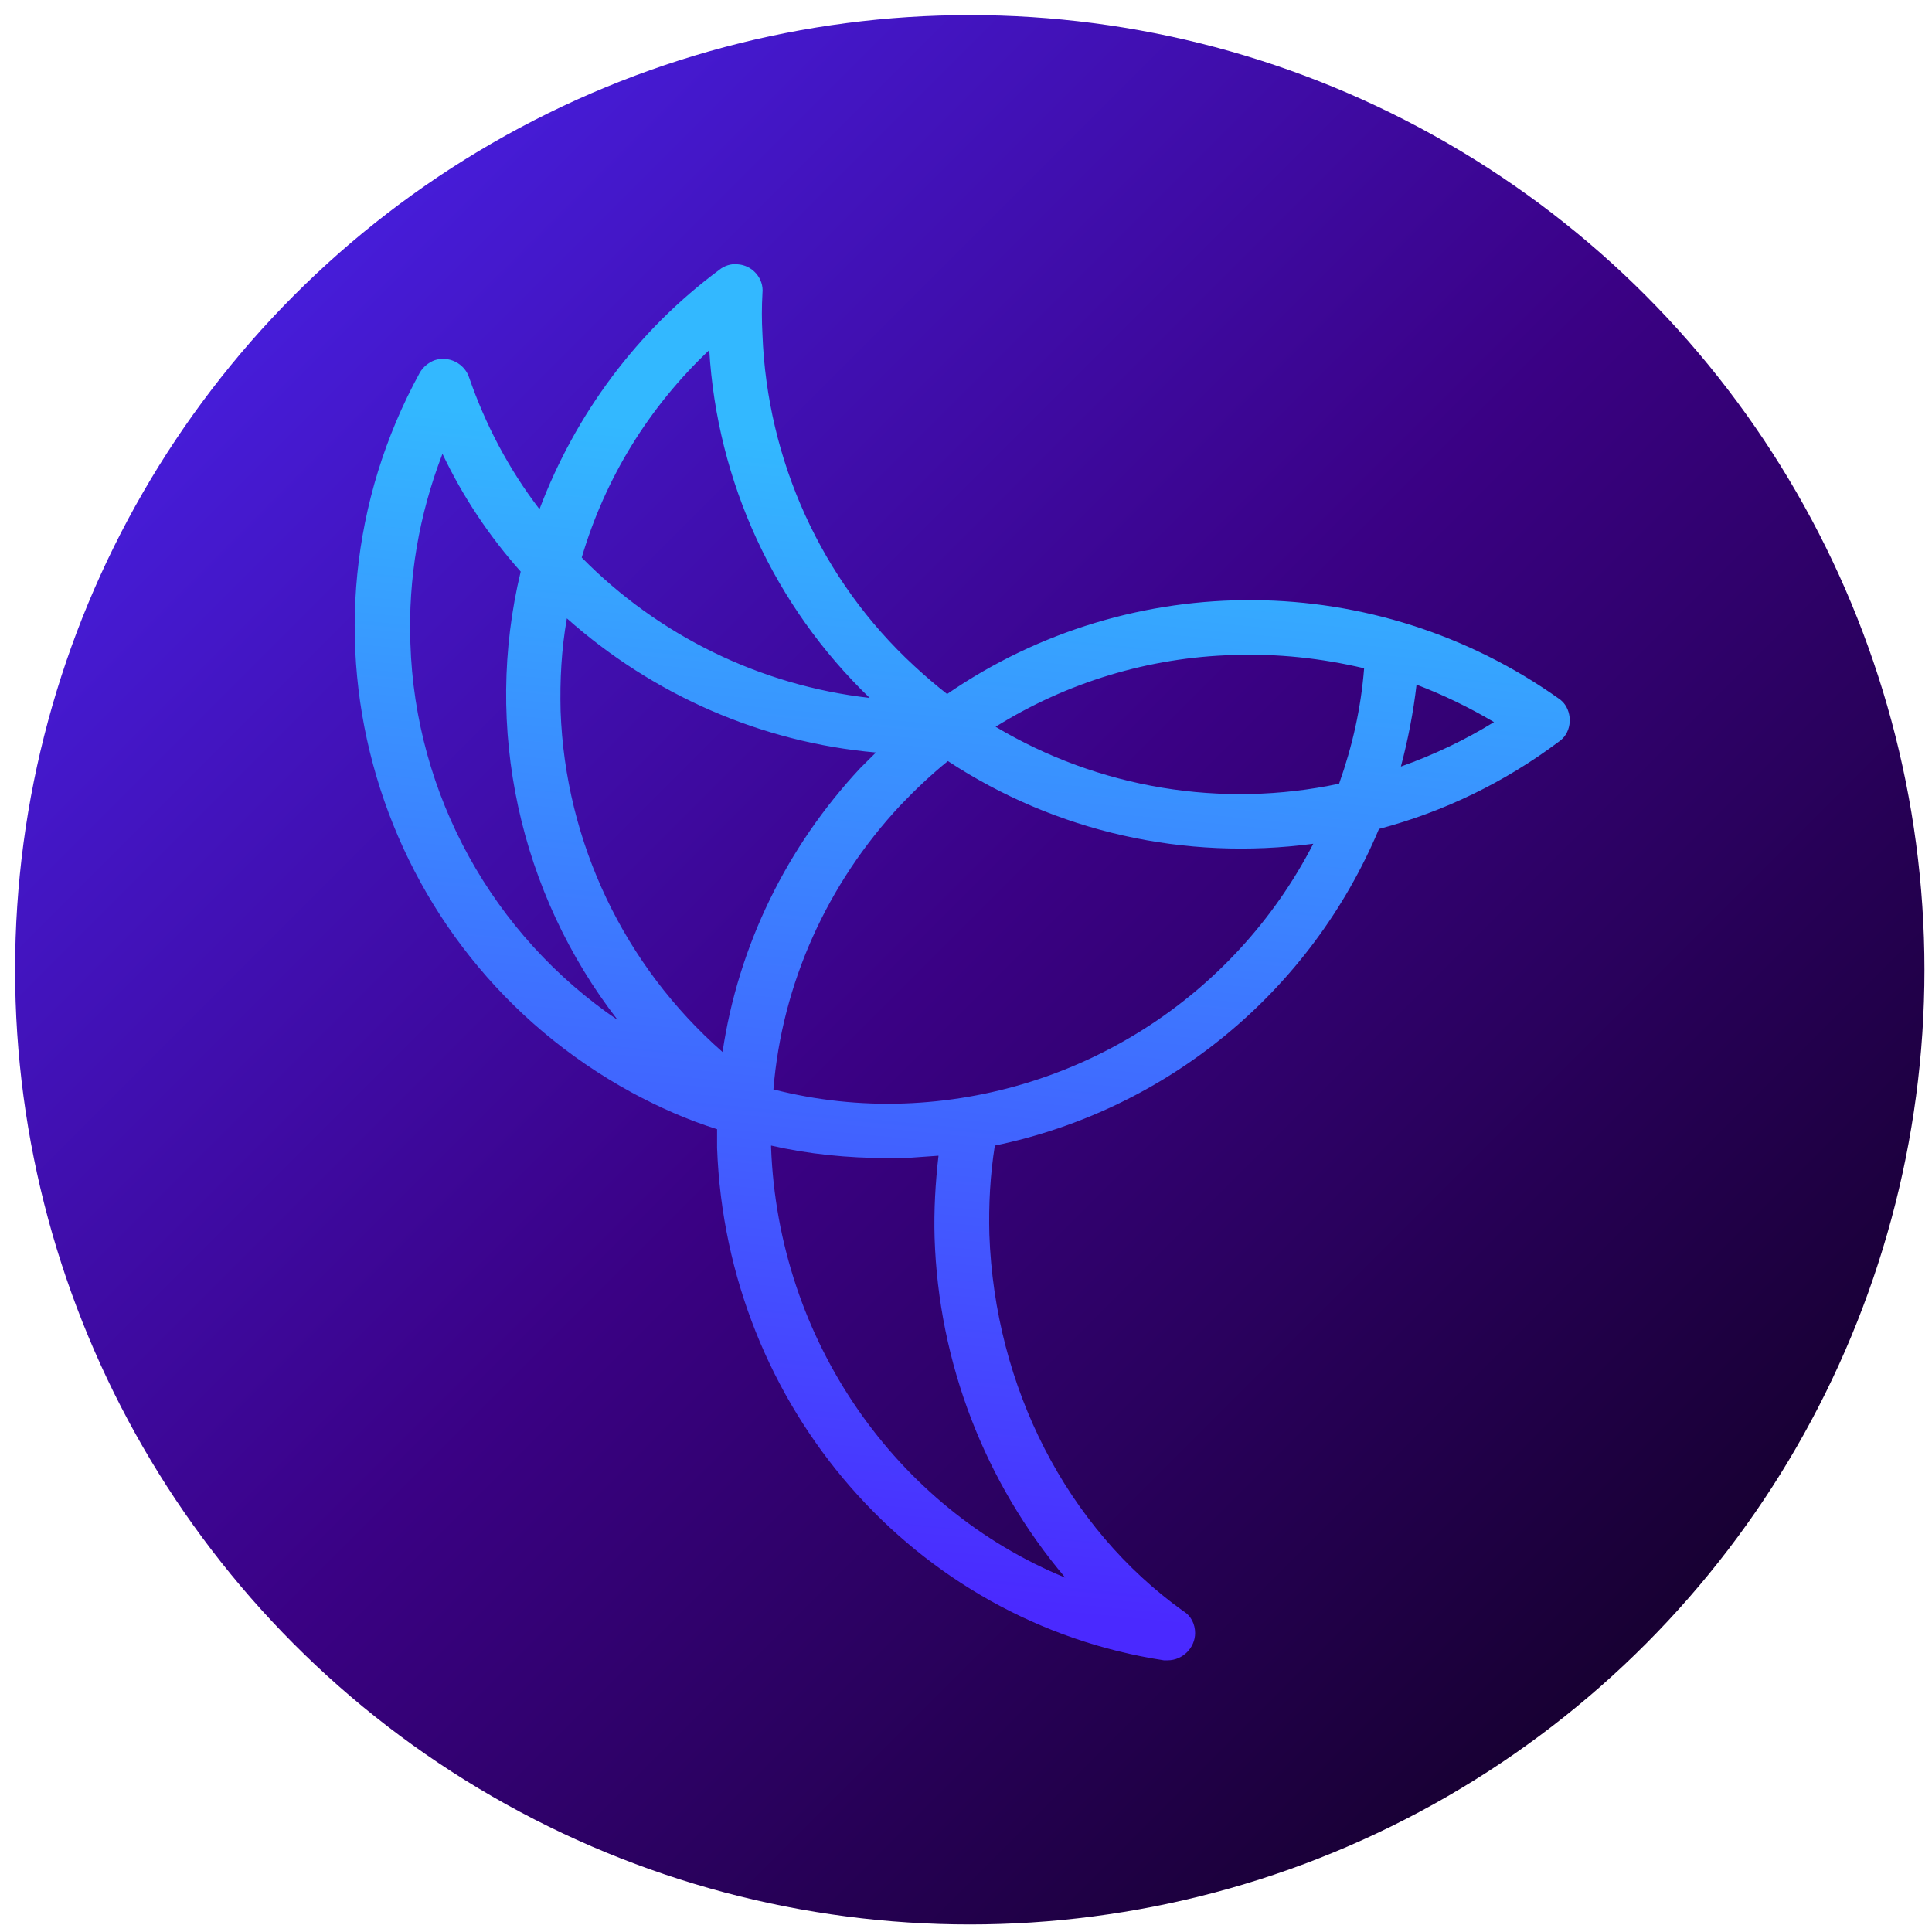 <svg width="256" height="256" viewBox="0 0 256 256" fill="none" xmlns="http://www.w3.org/2000/svg">
<circle cx="128.5" cy="128.5" r="126.5" fill="url(#paint0_linear_741_46)"/>
<path d="M207.396 93.407C207.189 93.097 206.878 92.787 206.567 92.581C182.411 75.426 149.963 75.116 125.496 91.961C124.045 90.824 122.594 89.584 121.142 88.24C108.805 76.873 101.652 60.958 101.03 44.321C100.927 42.46 100.927 40.703 101.03 38.843C101.238 36.88 99.683 35.123 97.713 35.02C96.883 34.916 95.95 35.227 95.328 35.743C84.443 43.804 76.253 54.861 71.484 67.469C67.441 62.199 64.331 56.308 62.154 50.004C61.532 48.144 59.458 47.111 57.592 47.731C56.763 48.041 56.037 48.661 55.623 49.384C36.962 83.487 49.61 126.166 83.717 144.768C87.346 146.731 91.078 148.385 95.017 149.625C95.017 150.452 95.017 151.278 95.017 152.105C96.261 186.414 121.142 214.936 154.213 220C154.42 220 154.628 220 154.731 220C156.701 220 158.36 218.347 158.36 216.383C158.36 215.246 157.841 214.11 156.805 213.49C141.358 202.432 131.82 183.831 131.095 163.576C130.991 159.649 131.198 155.722 131.82 151.795C154.731 147.041 173.703 131.334 182.722 109.839C191.327 107.565 199.413 103.638 206.567 98.264C208.122 97.231 208.433 94.957 207.396 93.407ZM163.44 86.794C169.245 86.587 175.051 87.207 180.753 88.55C180.338 93.821 179.198 98.885 177.435 103.845C161.885 107.152 145.608 104.465 131.924 96.301C141.358 90.41 152.243 87.104 163.44 86.794ZM74.283 94.234C74.18 90.1 74.387 86.07 75.113 81.937C86.516 92.064 100.823 98.368 116.062 99.711C115.337 100.435 114.715 101.055 113.989 101.778C104.244 112.215 97.816 125.34 95.743 139.394C82.68 127.923 74.905 111.595 74.283 94.234ZM93.981 46.387C95.017 63.852 102.585 80.283 115.233 92.477C100.719 90.824 87.242 84.21 77.082 73.876C80.192 63.335 85.998 53.931 93.981 46.387ZM54.379 85.243C54.068 76.666 55.519 68.192 58.629 60.132C61.325 65.815 64.849 71.086 68.996 75.736C64.02 96.404 68.789 118.313 81.851 135.157C65.264 123.893 55.001 105.292 54.379 85.243ZM123.838 163.989C124.356 180.524 130.473 196.438 141.151 209.046C118.758 199.849 103.104 177.63 102.171 152.002V151.795C107.147 152.932 112.33 153.448 117.514 153.448C118.343 153.448 119.172 153.448 120.002 153.448C121.453 153.345 122.905 153.242 124.356 153.138C123.941 156.755 123.734 160.372 123.838 163.989ZM119.794 146.215C113.989 146.421 108.183 145.801 102.482 144.354C103.622 130.3 109.635 117.072 119.276 106.738C121.246 104.672 123.423 102.605 125.6 100.848C139.907 110.252 157.012 114.076 174.014 111.802C163.543 132.16 142.809 145.388 119.794 146.215ZM185.625 101.571C186.558 98.058 187.284 94.338 187.699 90.721C191.223 92.064 194.644 93.717 197.962 95.681C194.126 98.058 189.979 100.021 185.625 101.571Z" fill="url(#paint1_linear_741_46)"/>
<defs>
<linearGradient id="paint0_linear_741_46" x1="35.5" y1="31.5" x2="224" y2="220" gradientUnits="userSpaceOnUse">
<stop stop-color="#471EDE"/>
<stop offset="0.495" stop-color="#3A0184"/>
<stop offset="1" stop-color="#16002F"/>
</linearGradient>
<linearGradient id="paint1_linear_741_46" x1="115.398" y1="211.547" x2="129.975" y2="60.929" gradientUnits="userSpaceOnUse">
<stop stop-color="#4A29FF"/>
<stop offset="1" stop-color="#33B8FF"/>
</linearGradient>
</defs>
</svg>
